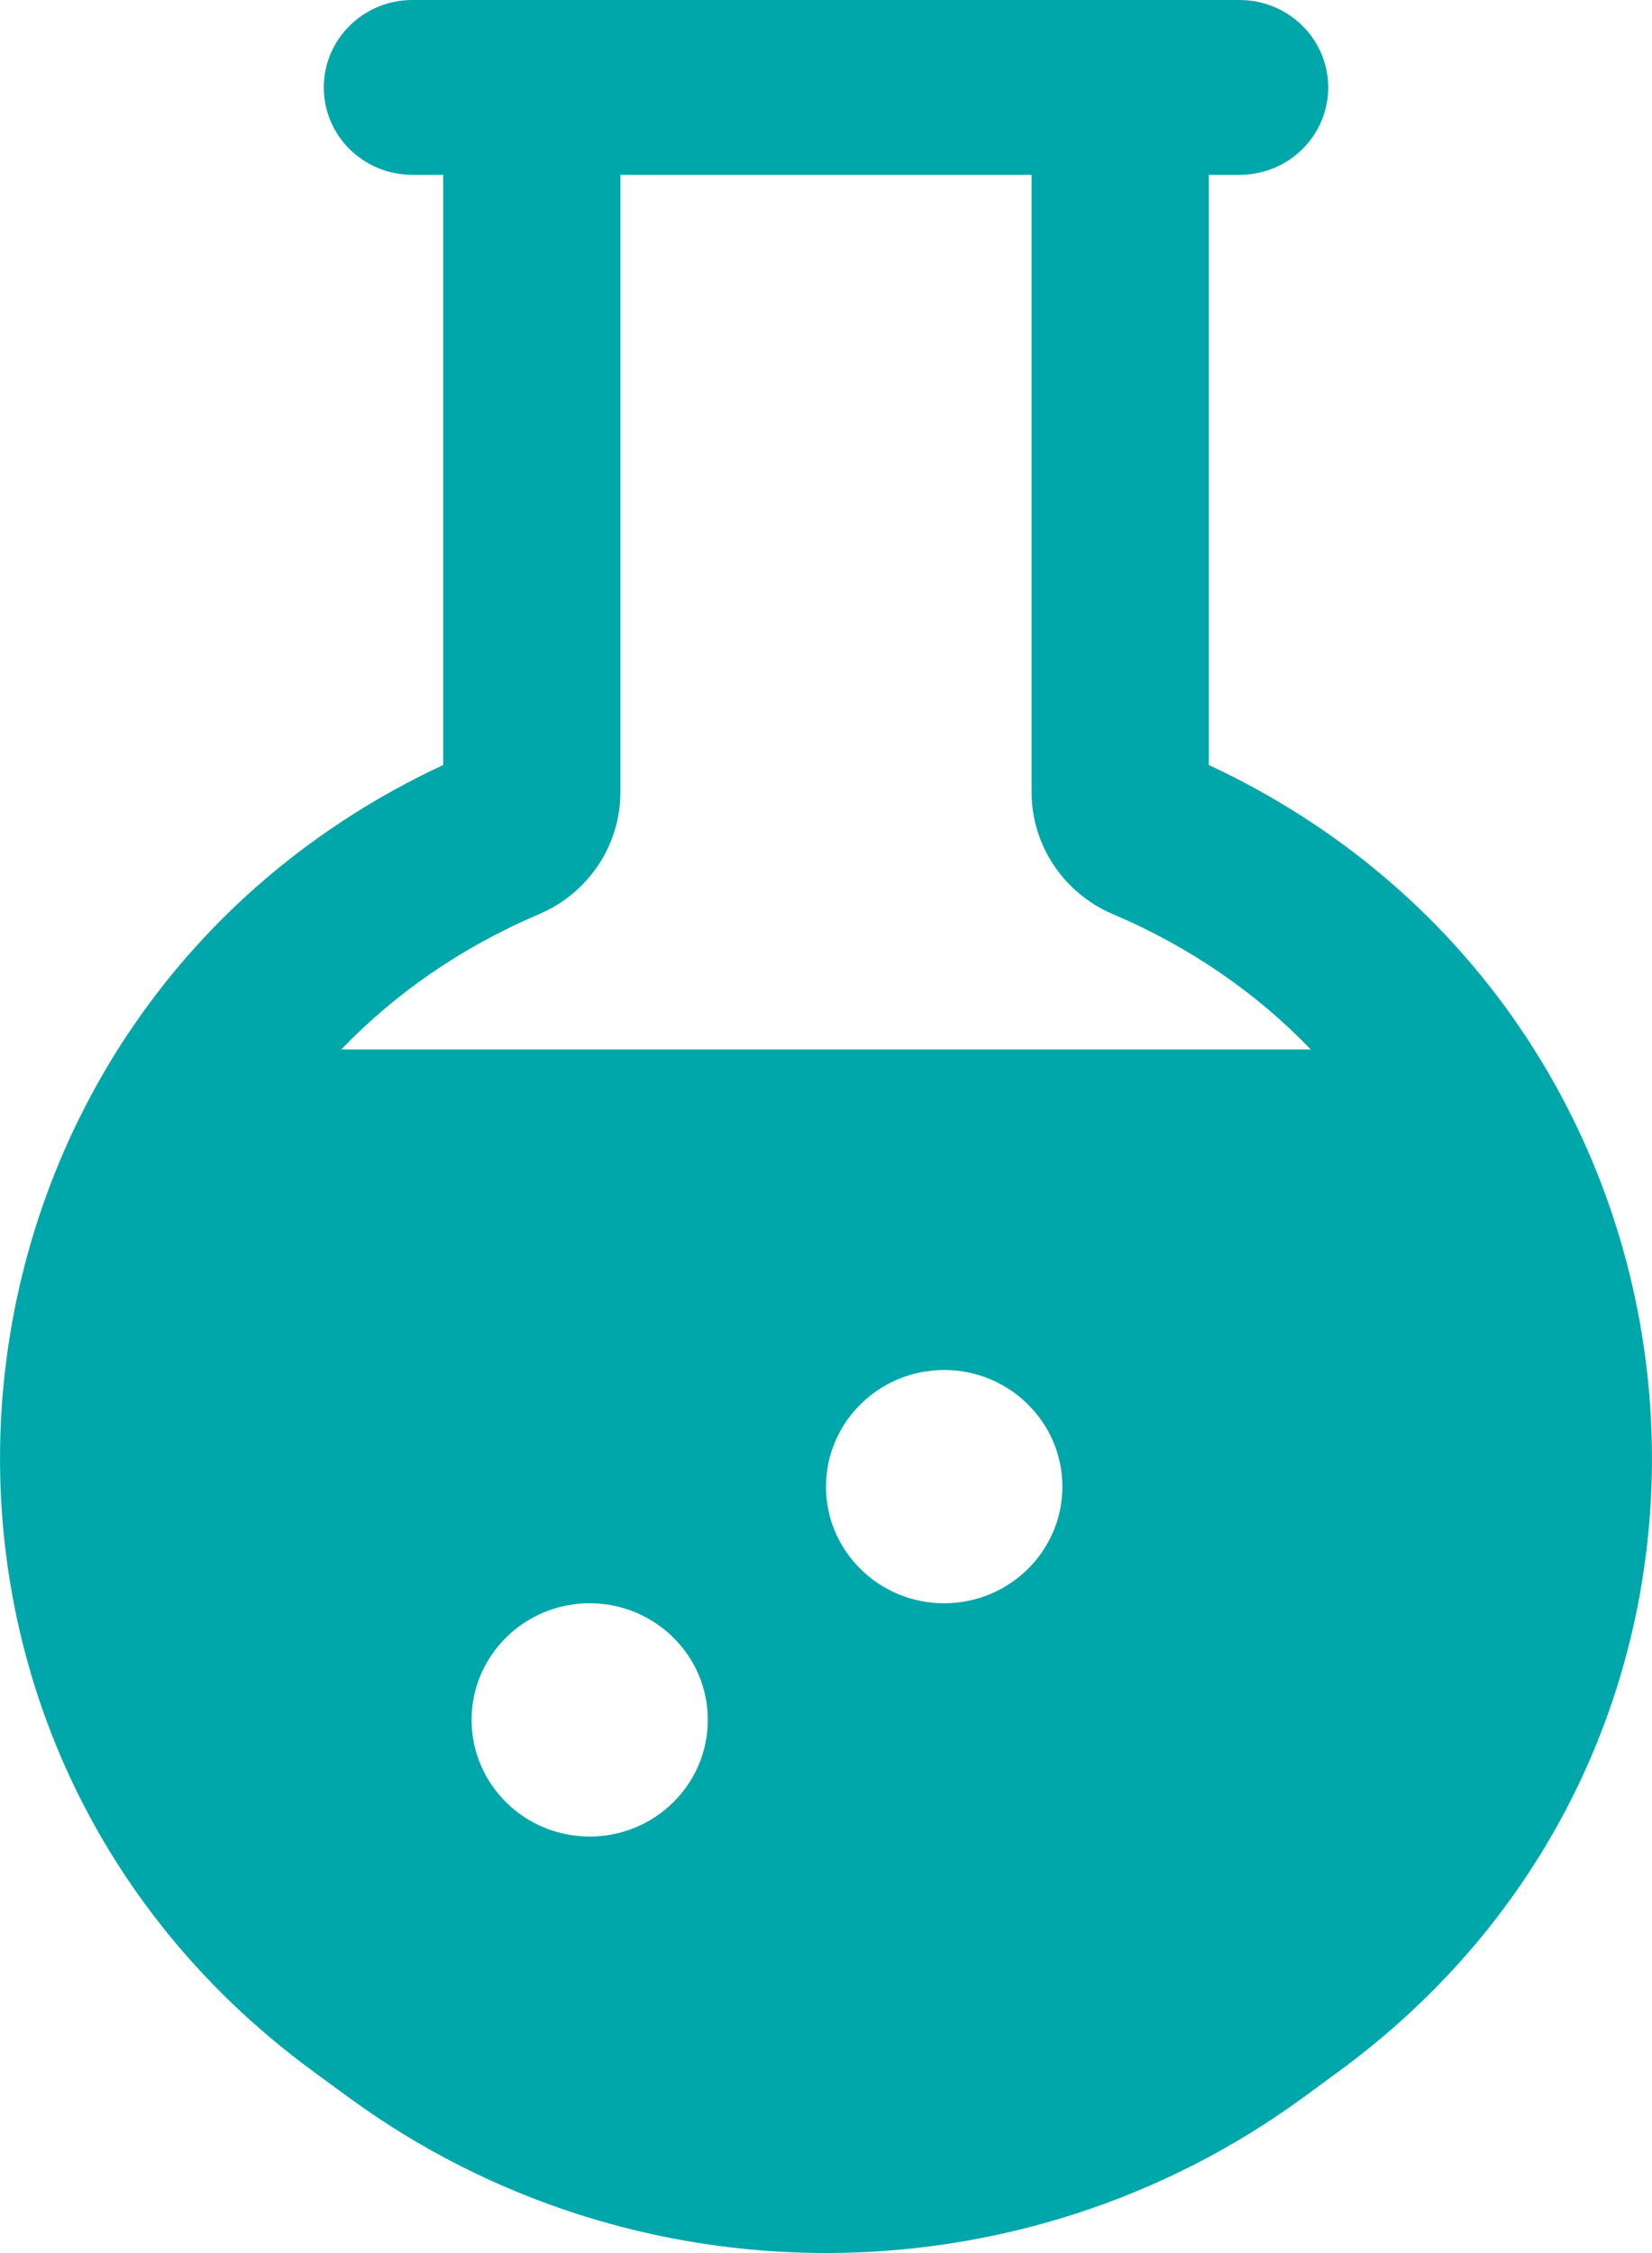 <svg width="11" height="15" viewBox="0 0 11 15" fill="none" xmlns="http://www.w3.org/2000/svg">
<path fill-rule="evenodd" clip-rule="evenodd" d="M7.463 1.03646e-05L7.459 0H3.541L3.537 1.03646e-05H2.746C2.42 1.03646e-05 2.156 0.261 2.156 0.582C2.156 0.904 2.42 1.164 2.746 1.164H2.951V5.093C-0.552 6.727 -1.058 11.491 2.09 13.794L2.322 13.964C4.21 15.345 6.79 15.345 8.678 13.964L8.91 13.794C12.058 11.491 11.552 6.727 8.049 5.093V1.164H8.254C8.58 1.164 8.844 0.904 8.844 0.582C8.844 0.261 8.58 1.03646e-05 8.254 1.03646e-05H7.463ZM2.272 6.987H8.728C8.373 6.618 7.932 6.308 7.41 6.086C7.082 5.946 6.869 5.627 6.869 5.275V1.164H4.131V5.275C4.131 5.627 3.918 5.946 3.59 6.086C3.068 6.308 2.627 6.618 2.272 6.987ZM3.926 10.674C3.492 10.674 3.14 11.022 3.14 11.45C3.14 11.879 3.492 12.227 3.926 12.227C4.361 12.227 4.713 11.879 4.713 11.45C4.713 11.022 4.361 10.674 3.926 10.674ZM5.5 9.898C5.5 9.469 5.852 9.121 6.287 9.121C6.721 9.121 7.074 9.469 7.074 9.898C7.074 10.326 6.721 10.674 6.287 10.674C5.852 10.674 5.5 10.326 5.5 9.898Z" fill="#00A7AA"/>
</svg>
